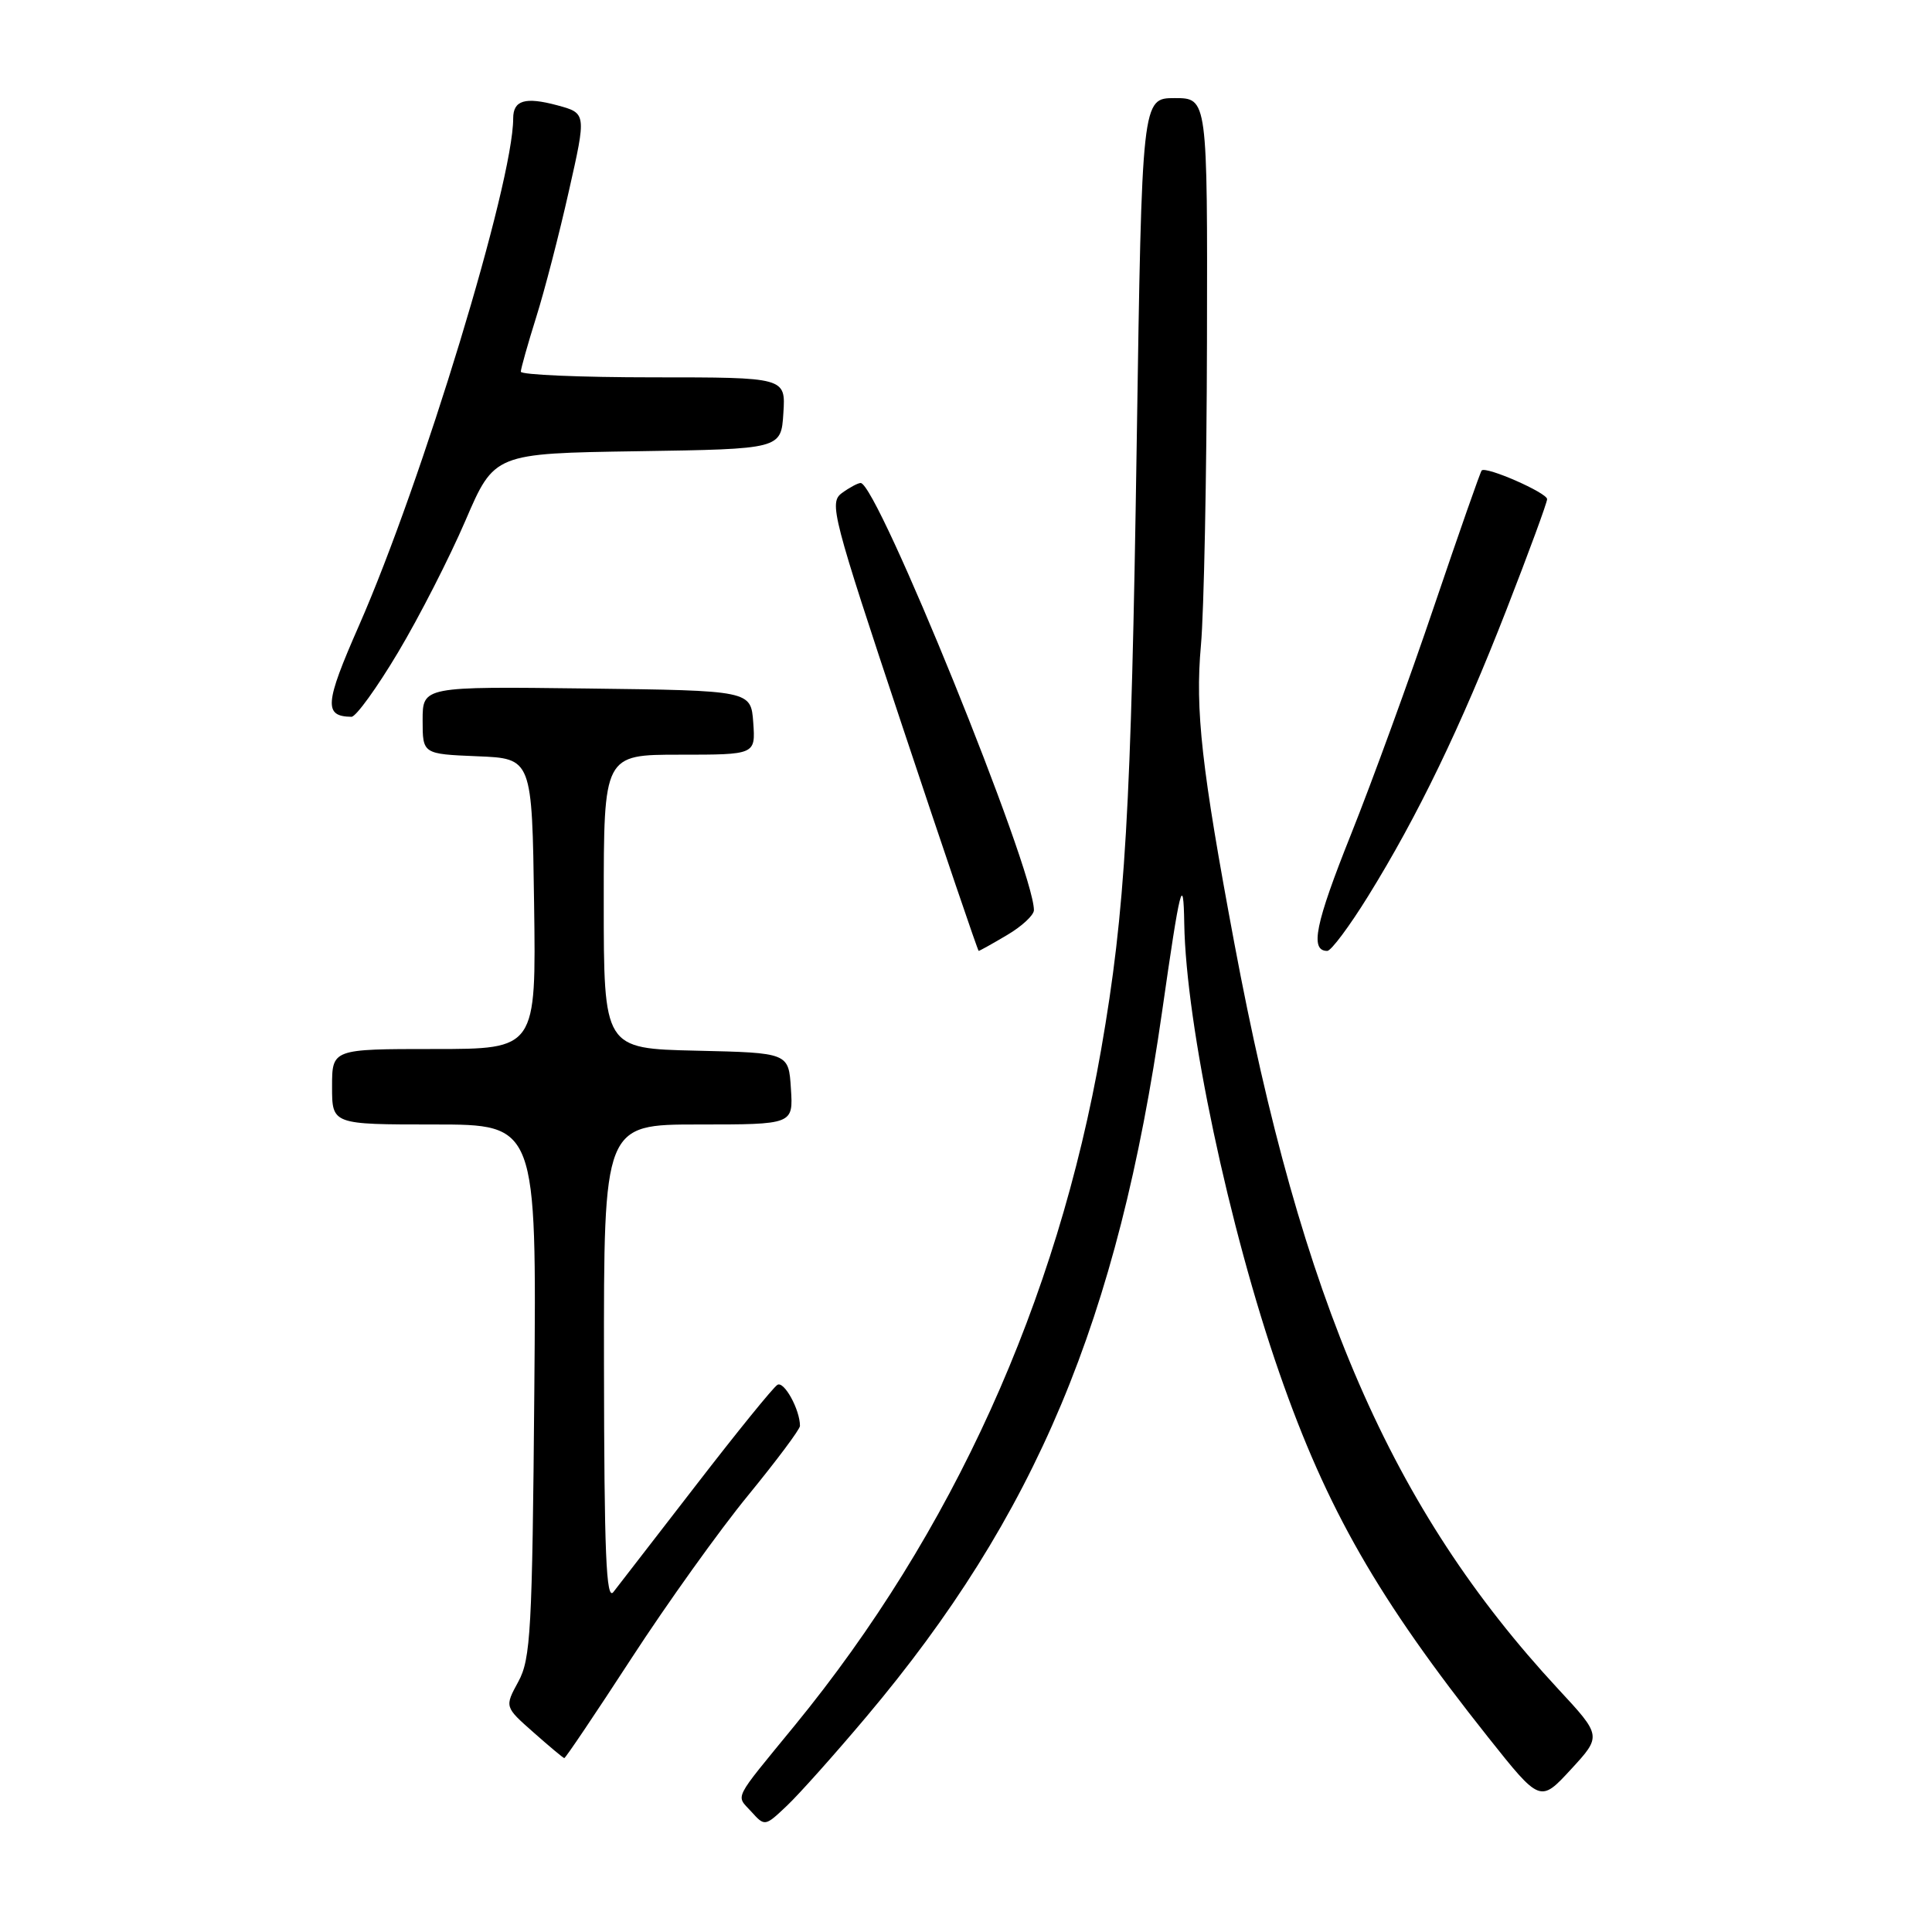 <?xml version="1.0" encoding="UTF-8" standalone="no"?>
<!DOCTYPE svg PUBLIC "-//W3C//DTD SVG 1.1//EN" "http://www.w3.org/Graphics/SVG/1.1/DTD/svg11.dtd" >
<svg xmlns="http://www.w3.org/2000/svg" xmlns:xlink="http://www.w3.org/1999/xlink" version="1.1" viewBox="0 0 256 256">
 <g >
 <path fill="currentColor"
d=" M 114.78 227.50 C 137.26 200.83 148.14 174.88 153.99 134.00 C 156.37 117.36 156.81 115.60 156.92 122.37 C 157.14 135.79 162.84 162.73 169.54 181.97 C 175.81 199.98 182.60 211.83 197.18 230.19 C 204.08 238.87 204.08 238.87 208.16 234.45 C 212.24 230.02 212.24 230.02 206.43 223.76 C 184.36 199.95 172.47 172.56 163.56 125.00 C 159.21 101.77 158.35 94.10 159.13 85.50 C 159.53 81.10 159.89 62.99 159.93 45.25 C 160.00 13.00 160.00 13.00 155.66 13.00 C 151.31 13.00 151.31 13.00 150.62 58.75 C 149.89 107.45 149.11 120.69 145.92 139.00 C 140.08 172.48 126.20 203.11 105.30 228.64 C 97.00 238.78 97.50 237.79 99.54 240.04 C 101.34 242.03 101.36 242.03 104.27 239.27 C 105.88 237.75 110.61 232.45 114.78 227.50 Z  M 83.66 219.75 C 88.40 212.46 95.36 202.73 99.14 198.13 C 102.91 193.52 106.00 189.39 106.00 188.94 C 106.00 186.79 103.89 182.95 103.01 183.50 C 102.46 183.83 97.62 189.80 92.26 196.75 C 86.89 203.70 81.95 210.09 81.28 210.95 C 80.32 212.18 80.06 205.90 80.03 180.75 C 80.00 149.00 80.00 149.00 92.55 149.00 C 105.11 149.00 105.11 149.00 104.80 144.25 C 104.50 139.50 104.50 139.50 92.25 139.22 C 80.00 138.94 80.00 138.94 80.00 119.47 C 80.00 100.00 80.00 100.00 90.06 100.00 C 100.11 100.00 100.11 100.00 99.81 95.75 C 99.50 91.50 99.50 91.50 77.75 91.23 C 56.00 90.96 56.00 90.96 56.00 95.44 C 56.00 99.91 56.00 99.91 63.25 100.21 C 70.50 100.50 70.50 100.50 70.77 119.75 C 71.04 139.00 71.04 139.00 57.52 139.00 C 44.00 139.00 44.00 139.00 44.00 144.00 C 44.00 149.00 44.00 149.00 57.55 149.00 C 71.10 149.00 71.10 149.00 70.80 184.25 C 70.53 216.10 70.32 219.82 68.68 222.83 C 66.86 226.17 66.86 226.17 70.68 229.54 C 72.78 231.40 74.62 232.94 74.77 232.96 C 74.92 232.98 78.92 227.04 83.66 219.75 Z  M 133.44 123.90 C 135.40 122.75 137.00 121.26 137.00 120.60 C 137.00 115.17 116.24 64.00 114.04 64.00 C 113.68 64.00 112.56 64.60 111.56 65.33 C 109.83 66.60 110.26 68.26 119.60 96.33 C 125.03 112.65 129.57 126.00 129.68 126.00 C 129.79 126.00 131.49 125.06 133.44 123.90 Z  M 181.28 118.75 C 187.85 108.15 193.56 96.33 199.63 80.75 C 202.58 73.18 205.00 66.60 205.00 66.14 C 205.00 65.30 196.92 61.75 196.33 62.34 C 196.16 62.51 193.34 70.56 190.06 80.23 C 186.79 89.91 181.81 103.56 179.01 110.57 C 174.27 122.43 173.54 126.00 175.87 126.00 C 176.38 126.00 178.81 122.74 181.28 118.75 Z  M 52.74 86.45 C 55.55 81.75 59.56 73.89 61.67 68.99 C 65.50 60.08 65.50 60.08 84.50 59.79 C 103.50 59.50 103.50 59.50 103.80 54.75 C 104.11 50.00 104.11 50.00 86.55 50.00 C 76.90 50.00 69.01 49.66 69.01 49.25 C 69.02 48.84 69.93 45.60 71.04 42.06 C 72.16 38.51 74.11 30.98 75.38 25.31 C 77.71 15.00 77.71 15.00 73.83 13.95 C 69.58 12.81 68.00 13.28 68.00 15.69 C 68.00 24.19 55.95 63.81 47.55 82.93 C 43.02 93.24 42.88 94.93 46.57 94.98 C 47.16 94.99 49.94 91.15 52.74 86.45 Z "/>
</g>
</svg>